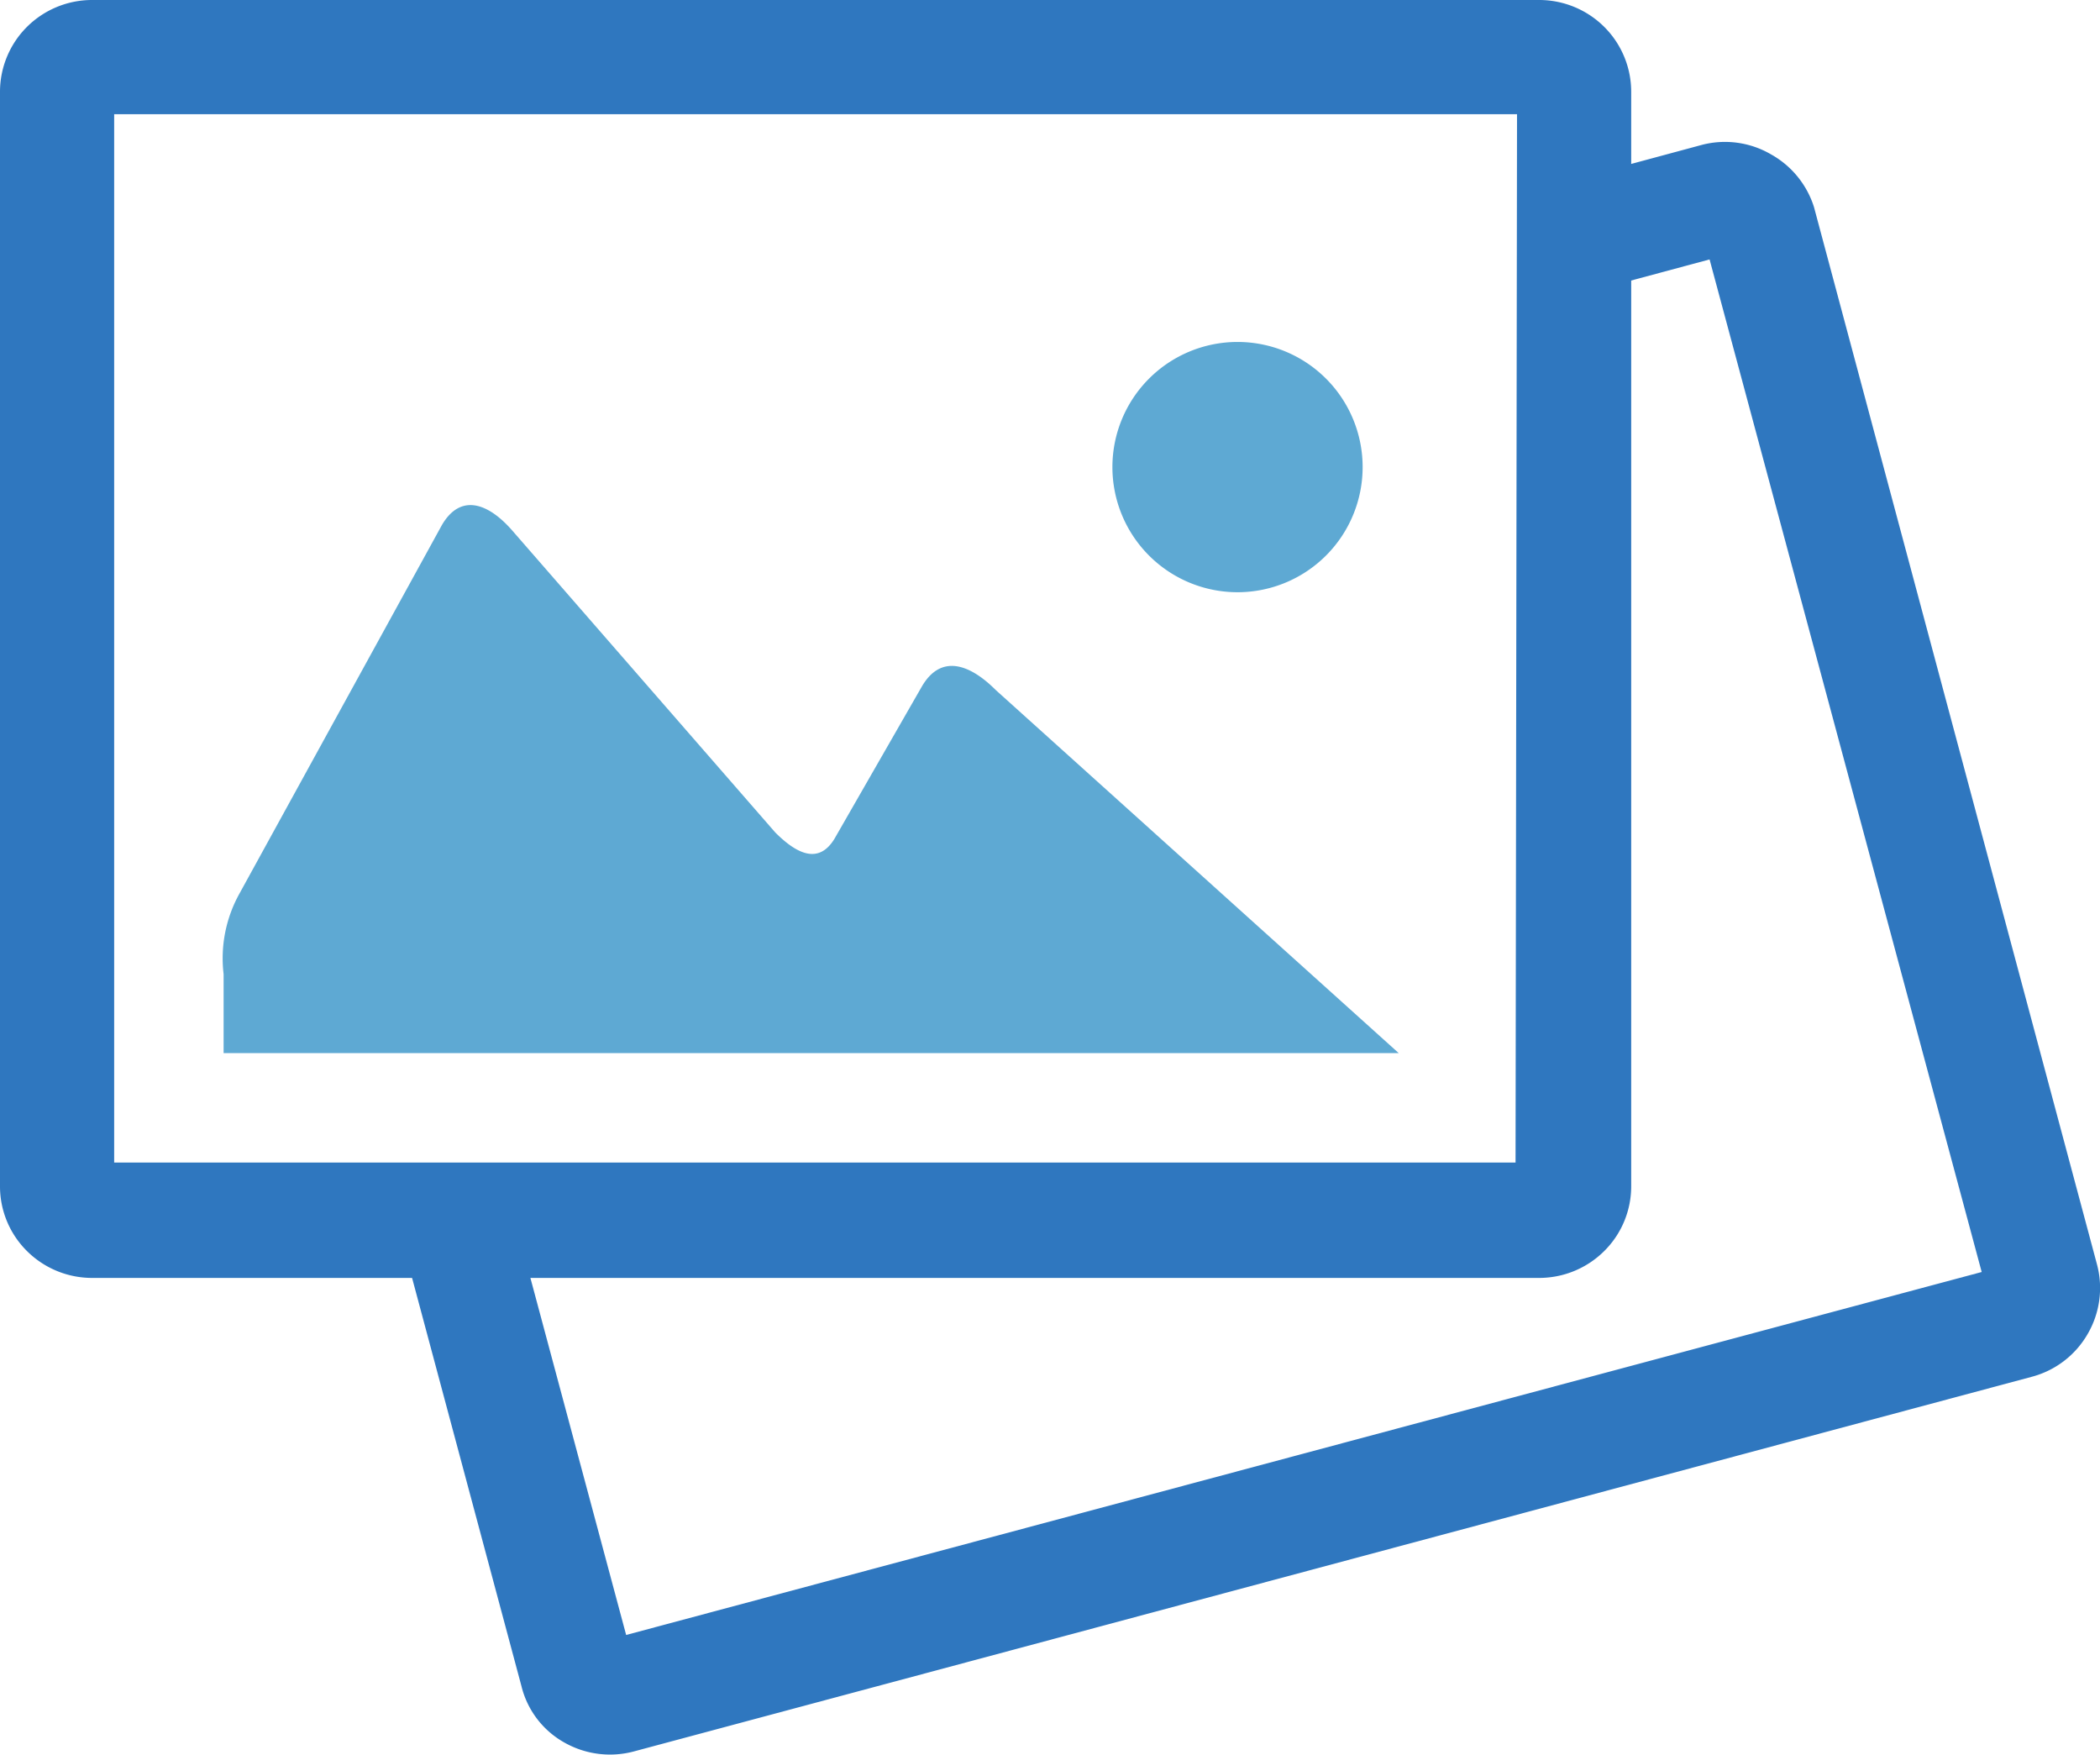 <svg xmlns="http://www.w3.org/2000/svg" viewBox="0 0 71 59.32"><defs><style>.cls-1{fill:#5ea9d3;}.cls-2{fill:#2f77bf;}</style></defs><g id="레이어_2" data-name="레이어 2"><g id="Layer_1" data-name="Layer 1"><path class="cls-1" d="M41.83,11.56a4.23,4.23,0,1,1-4.22,4.23,4.23,4.23,0,0,1,4.22-4.23Z"/><path class="cls-1" d="M8.1,30.2l6.84-12.45c.63-1.08,1.57-.76,2.41.22l8.86,10.17c.74.74,1.47,1.08,2,.22l2.95-5.14c.65-1.13,1.63-.77,2.51.11L47.29,35.6H7.56V32.93A4.5,4.5,0,0,1,8.1,30.2Z"/><path class="cls-2" d="M54.24.91h0A3.12,3.12,0,0,0,52.05,0H3.1A3.12,3.12,0,0,0,.91.91h0A3.1,3.1,0,0,0,0,3.1v37a3.08,3.08,0,0,0,.91,2.19h0a3.12,3.12,0,0,0,2.19.91H52.05a3.12,3.12,0,0,0,2.19-.91h0a3.08,3.08,0,0,0,.91-2.19V3.1A3.1,3.1,0,0,0,54.24.91Zm-3,38.39H3.86V3.86H51.29Z"/><path class="cls-2" d="M57.8,8.77,53.45,9.94V6l4.08-1.1a3.09,3.09,0,0,1,2.35.32h0A3.11,3.11,0,0,1,61.33,7L70.9,42.75a3.09,3.09,0,0,1-.32,2.35h0a3.09,3.09,0,0,1-1.88,1.44L21.42,59.21a3.13,3.13,0,0,1-2.35-.31h0A3,3,0,0,1,17.63,57l-4.18-15.6h4l3.72,13.87L67,43,57.8,8.77Z"/></g></g></svg>